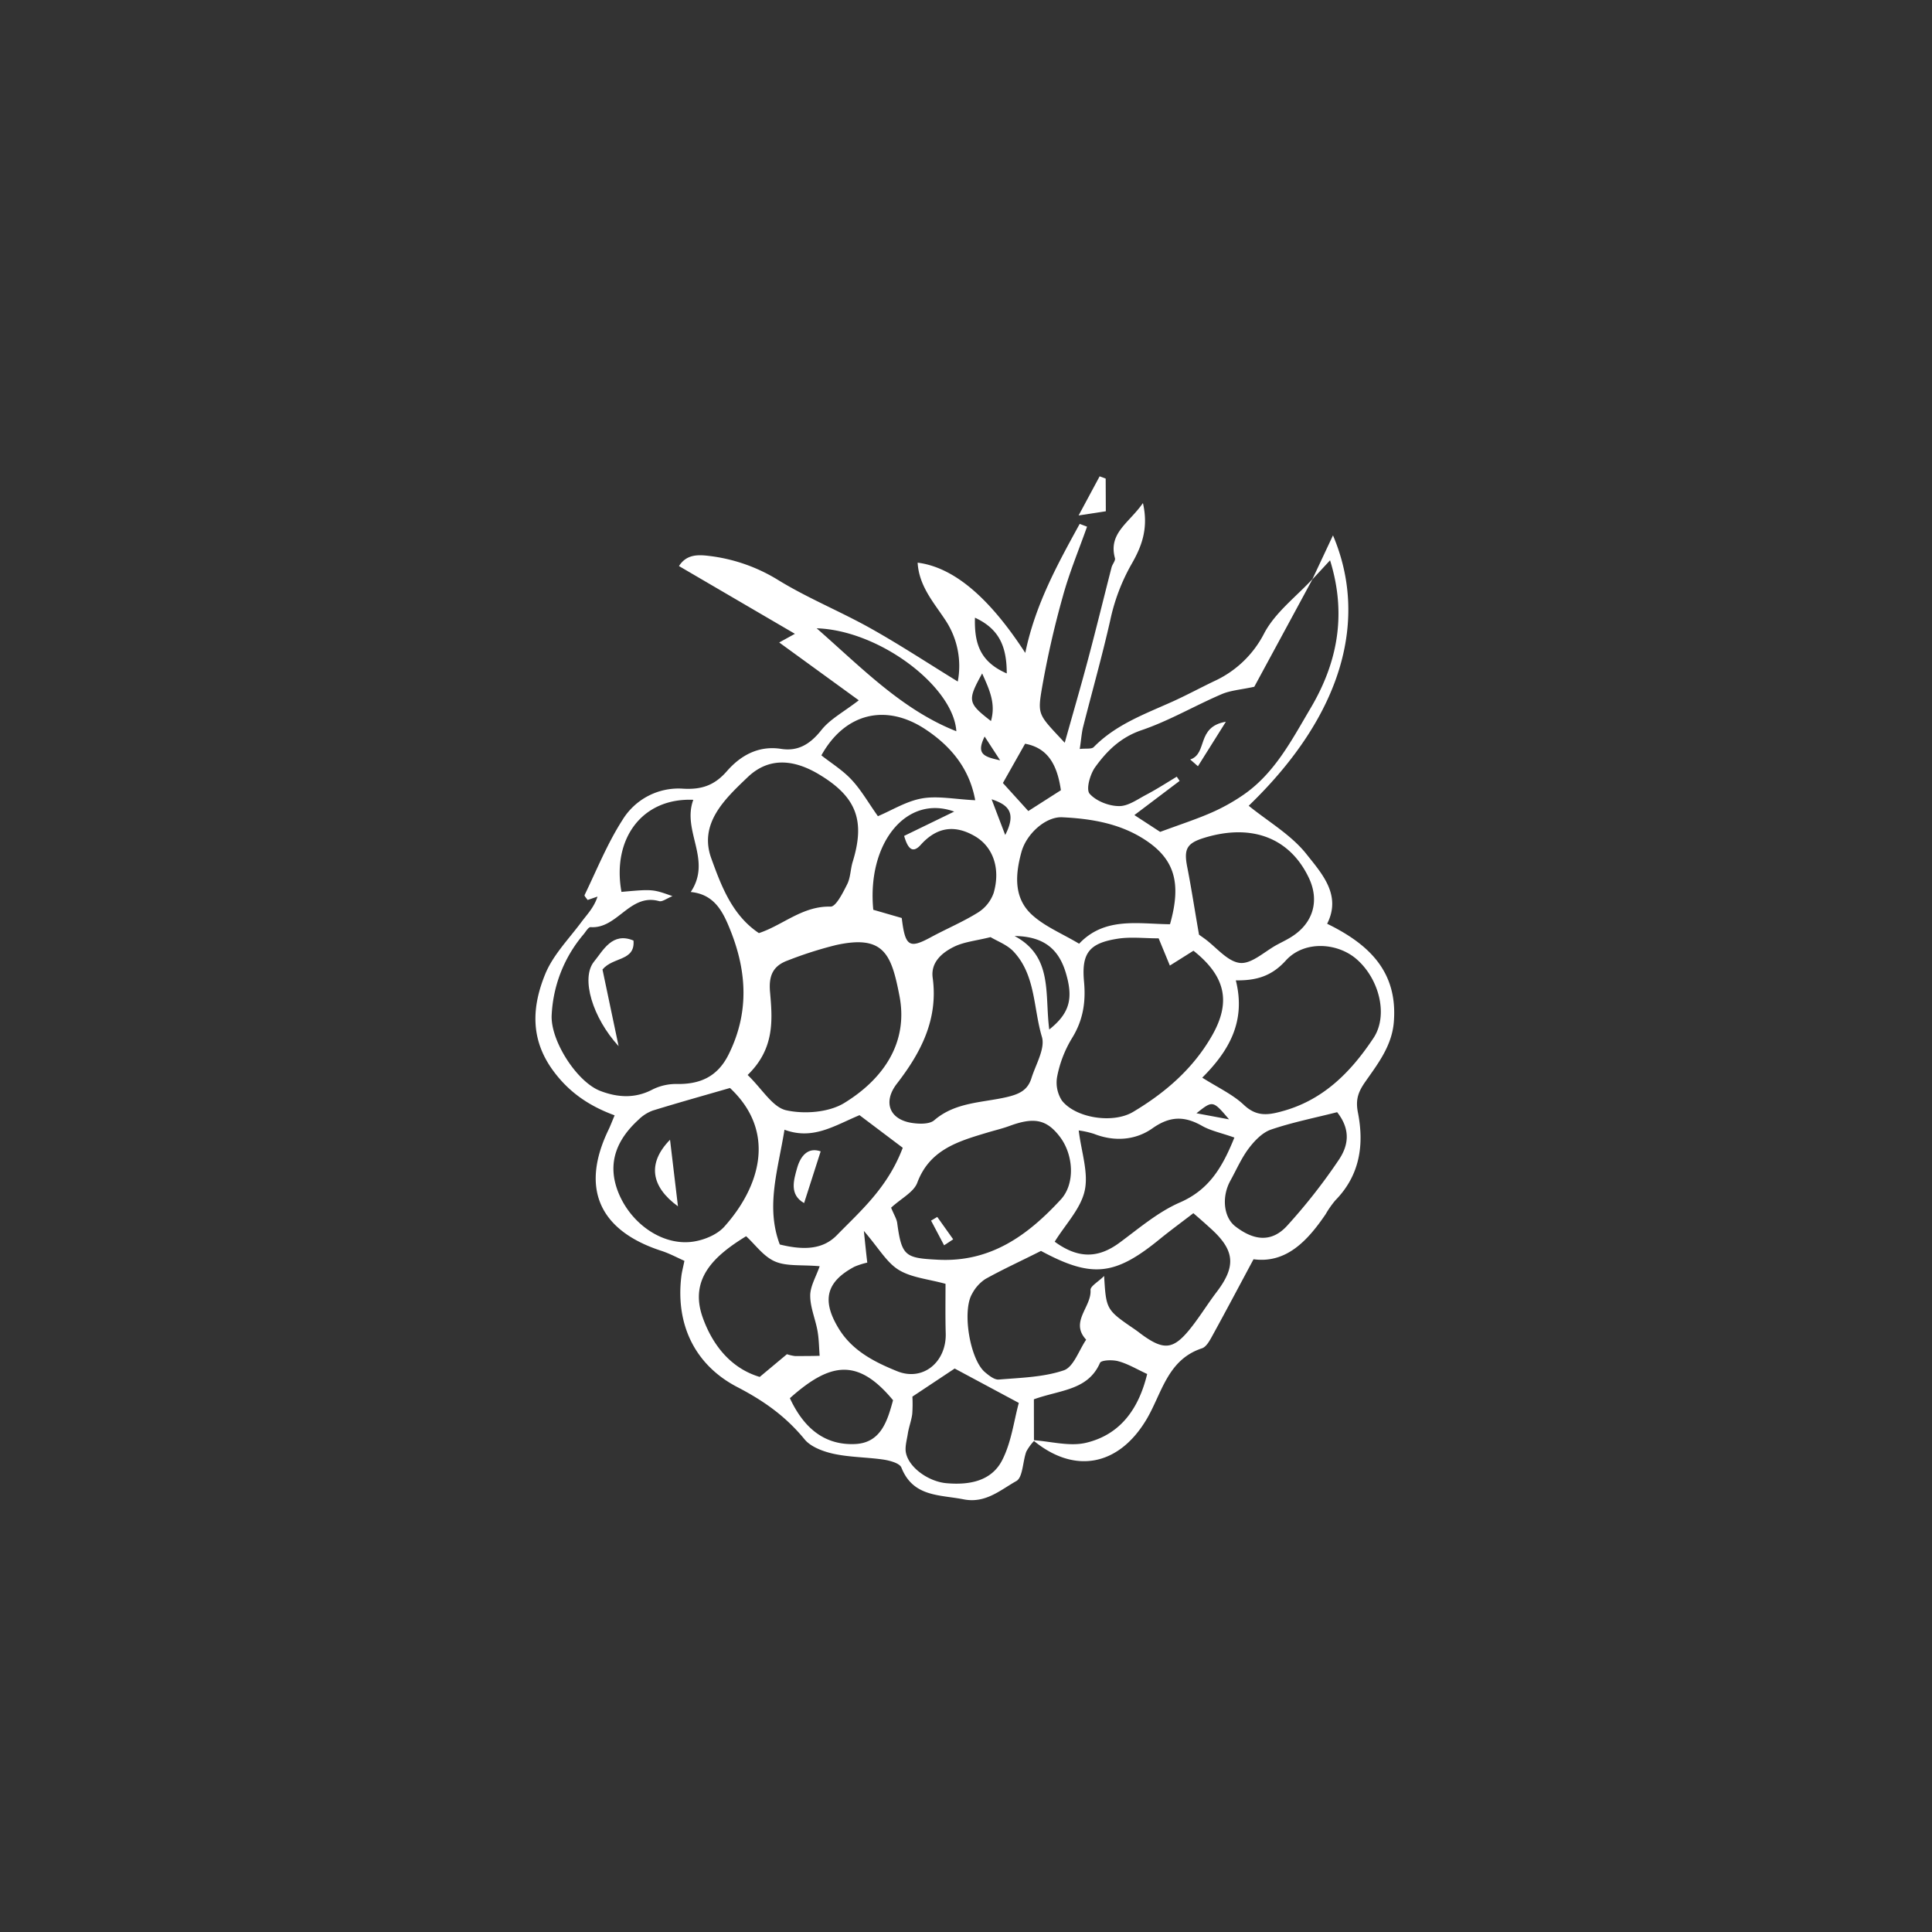 <svg id="Layer_1" data-name="Layer 1" xmlns="http://www.w3.org/2000/svg" viewBox="0 0 568.04 568.04"><rect x="0" y="0" width="568.04" height="568.04" fill="#333333" stroke="none"/><defs><style>.cls-1{fill:#fff;}</style></defs><path class="cls-1" d="M304,423.69a14.42,14.42,0,0,0-2.26,3.13c-1.06,2.92-1,7.53-2.9,8.62-4.69,2.62-9.06,6.67-15.53,5.39-7.1-1.4-14.85-.66-18.29-9.35-.51-1.27-3.27-2-5.09-2.31-4.88-.73-9.91-.68-14.71-1.7-3.08-.66-6.75-2-8.62-4.23-5.53-6.75-11.91-11.32-19.86-15.44-12.16-6.32-18.19-18.06-16.41-32.58.16-1.3.51-2.59.9-4.51-2.24-1-4.52-2.24-6.95-3-18.23-6-23.62-18.46-15.36-35.56.55-1.15,1-2.35,1.79-4.22-7.48-2.75-13.43-6.76-18.14-13.22-6.79-9.31-6.12-18.86-2.28-28.28,2.29-5.62,6.92-10.32,10.64-15.32,1.69-2.27,3.72-4.29,4.75-7.5l-2.91,1c-.32-.49-1-1.17-.9-1.44,3.59-7.41,6.69-15.14,11.09-22a19.3,19.3,0,0,1,17.78-9.29c5.42.33,9.28-.88,13-5.17,3.93-4.5,9.2-7.58,15.91-6.53,5.06.8,8.61-1.45,11.85-5.53,2.56-3.23,6.55-5.31,11-8.75l-23.4-17,4.62-2.55-34.09-19.92c2.16-3.39,5.41-3.39,8.68-3a49.82,49.82,0,0,1,20.48,7.11c8.66,5.32,18.2,9.18,27.09,14.15,8.55,4.78,16.75,10.18,25.72,15.69a24.36,24.36,0,0,0-3.71-18.16c-3.33-5.06-7.69-9.89-8.09-16.79,10.62,1.36,21.06,10.22,31.65,26.54,2.91-14.14,9.44-26,16-37.94l2.16.82c-2.4,6.81-5.21,13.51-7.11,20.46a270.91,270.91,0,0,0-6.33,28.07c-1.12,7-.51,7.06,6.88,15,2.46-8.76,4.77-16.68,6.89-24.66,2.38-8.93,4.57-17.91,6.87-26.87.25-1,1.21-2,1-2.75-2-7.39,4.12-10.27,8.23-16.19,1.78,7.73-.61,13.19-3.38,18a57.47,57.47,0,0,0-6.2,16.33c-2.38,10.55-5.34,21-8,31.46-.47,1.85-.56,3.79-1,6.51,1.86-.21,3.47.1,4.11-.55,6.47-6.61,14.93-9.68,23.08-13.34,4.24-1.91,8.34-4.14,12.54-6.14a30.9,30.9,0,0,0,14.56-14.09c3.27-6.09,9.35-10.66,14.2-15.9-5.94,11-11.87,21.94-17.17,31.73-3.86.85-7,1.05-9.65,2.2-7.9,3.39-15.41,7.82-23.51,10.57-6.15,2.1-10.19,6.1-13.63,10.88-1.49,2.08-2.73,6.47-1.64,7.78C322.24,235.51,326,237,329,237c2.66.07,5.46-2,8.06-3.36,3.05-1.61,6-3.51,8.93-5.28l.84,1.24-13.3,10.05,7.58,4.94c6-2.22,10.61-3.71,15-5.63a56.62,56.62,0,0,0,9.18-5.07c9.41-6.35,14.5-16.31,20-25.6,7.78-13.11,10.81-27.34,5.77-43.55l-5.25,5.67c1.89-4,3.78-8.05,6.11-13,10.3,24.24,3.35,52.37-24.78,79.5,5.75,4.67,12.5,8.55,17,14.24s10.35,12,6.06,20.45c12.62,6.16,20.77,14.31,19.61,28.86-.56,7.06-4.7,12.31-8.42,17.64-2.09,3-2.87,5.25-2.14,9,1.88,9.48.58,18.46-6.62,25.8a27.58,27.58,0,0,0-2.86,4.08c-5.42,8-11.7,14.54-21.21,13.26-4.32,8.05-8.13,15.26-12.06,22.41-.79,1.43-1.79,3.35-3.11,3.78-10.23,3.37-11.78,13.34-16.36,21-8.21,13.68-21.24,16.07-33.31,6,5.22.35,10.72,1.92,15.57.78,10.13-2.4,15.52-10,18-20.23-3.08-1.42-5.67-3-8.48-3.75-1.69-.48-5-.36-5.39.47-3.55,8.13-11.69,7.91-19.44,10.72ZM203.84,235.16c-15.11-.64-23.94,11.54-21.12,27.07,9.16-.82,9.16-.82,15,1.25-1.66.66-3,1.73-3.92,1.47-8.63-2.42-12.26,8.24-20.18,7.64-.62,0-1.39,1.32-2,2.07a39.53,39.53,0,0,0-9.41,23.61c-.51,7.5,7.34,19.82,14.29,22.48,5,1.92,10.18,2.31,15.33-.41a15.51,15.51,0,0,1,7.16-1.63c6.91.11,12-2.17,15.24-8.69,6-12.09,5.44-24.09.59-36.32-2.21-5.57-4.68-10.74-11.73-11.44C209.44,252.75,200.44,244.4,203.84,235.16ZM306.07,367.79c-5.93,3-11.26,5.42-16.38,8.28a11.65,11.65,0,0,0-3.86,4.3c-3,5-.7,19.11,3.68,23,1.17,1,2.83,2.35,4.16,2.24,6.44-.54,13.13-.68,19.13-2.72,2.86-1,4.41-5.86,6.55-9-4.89-5.25,1.63-9.62,1.28-14.6-.08-1.12,2.28-2.42,4-4.13.6,9.94.6,9.94,9.13,15.77.82.57,1.6,1.2,2.41,1.78,6,4.24,8.77,4,13.39-1.57,2.94-3.57,5.34-7.56,8.14-11.25,5.7-7.47,5.39-12.14-1.43-18.41-1.64-1.51-3.33-3-5.4-4.78-3.48,2.68-6.65,5-9.68,7.45C327.83,375.12,321.07,375.87,306.07,367.79Zm44.83-88.26c-2.45,1.54-4.44,2.8-6.94,4.36l-3.3-8c-4.2,0-8.19-.49-12,.1-8.38,1.3-10.72,4.2-9.94,12.62.57,6.1-.3,11.48-3.62,16.77a34.3,34.3,0,0,0-4.26,11.06,9.73,9.73,0,0,0,1.39,7.16c4.06,5.15,15,6.84,20.9,3.33,9.44-5.63,17.62-12.66,23.2-22.4S360.52,287.16,350.9,279.53Zm2.58,37.32c4.75,3,9,4.95,12.23,8,3.48,3.27,6.61,3.14,10.82,2,12.38-3.21,20.59-11.56,27.29-21.64,4.41-6.62,1.76-17.37-5-23.23-5.68-4.89-15.4-5.49-20.76.42-4.1,4.53-8.54,5.94-14.71,5.84C366.39,300.32,361.34,309,353.48,316.85Zm-133.66-.79c4.31,4.16,7.33,9.49,11.34,10.38,5.37,1.19,12.54.64,17.1-2.16,11.27-6.92,18.88-17.55,16.2-31.45-2.37-12.29-4.57-18.09-18.73-14.95a114,114,0,0,0-14.08,4.5c-4.25,1.54-5.69,4.32-5.25,9.25C227.12,299.76,227.84,308.29,219.82,316.06Zm3.31-41.71c7.08-2.35,12.81-8,21.06-7.79,1.6.05,3.64-4.09,4.9-6.58,1-2,.95-4.44,1.62-6.61,3.74-12.14,1.08-19.11-9.91-25.69-7.78-4.66-15-4.91-21,.85-6.65,6.35-14.41,13.59-10.66,23.87C212.05,260.43,215.27,269.11,223.13,274.35Zm68.11,1.18c-4.29,1.07-7.73,1.38-10.65,2.79-3.61,1.75-7,4.63-6.36,9.19,1.66,12.22-3.48,22-10.54,31.12-4.09,5.3-2.29,10.46,4.36,11.52,2.17.34,5.23.44,6.65-.79,6.23-5.37,14.16-5.12,21.37-6.81,3.76-.89,6.12-2.09,7.2-5.57,1.25-4,4.09-8.69,3.07-12.12-2.53-8.42-1.81-18.12-8.33-25.08C296.12,277.76,293.2,276.72,291.24,275.53ZM262,355.08c.87,2.14,1.64,3.3,1.8,4.55,1.32,9.77,2.41,10.26,12,10.75,15.5.8,26.41-7.21,36.09-17.7,4.29-4.63,3.78-13.26-.37-18.58-3.87-5-7.56-5.69-14.72-3.05-2.17.8-4.45,1.32-6.68,2-8.49,2.55-16.83,5-20.44,14.73C268.62,350.53,265,352.32,262,355.08Zm-47.35-35.2c-7.68,2.22-15.23,4.33-22.72,6.64a11.63,11.63,0,0,0-4.13,2.63c-5.71,5.2-10,12.39-5.68,22.21,4,9.06,13.37,15.19,22.12,13.63,3.09-.54,6.67-2.05,8.7-4.31C223.29,349.15,228.54,332.91,214.62,319.88ZM344,271.74c3.49-12.32,1.31-19.41-7.9-25.18-7.23-4.53-15.46-5.87-23.78-6.27-4.8-.24-10.5,4.78-12,10.22-1.8,6.56-2.36,13.44,3.06,18.42,3.8,3.49,8.92,5.56,13.9,8.54C324.82,269.48,334.72,271.67,344,271.74Zm18.93,62.72c-4-1.41-7-2-9.53-3.45-5.14-2.9-9.39-2.92-14.57.74-4.94,3.49-11.14,4-17.19,1.62a26.56,26.56,0,0,0-4.48-1c.78,6.37,2.93,12.4,1.76,17.71s-5.65,9.87-8.82,15c7,5.12,12.86,4.84,19,.34,5.78-4.26,11.42-9.12,17.89-11.91C355.5,349.77,359.38,343.26,362.93,334.46Zm-10.4-59.65L354.2,276c3.45,2.53,6.73,6.75,10.4,7.12,3.42.34,7.25-3.41,10.9-5.37,1.46-.79,3-1.51,4.36-2.4,6.25-4,8.12-10.52,5-17.17-5.58-11.82-16.78-16.13-30.75-11.86-5.25,1.61-6.11,3.33-5,8.81C350.29,261.17,351.21,267.25,352.53,274.81ZM241,372.29c-5.43-.47-9.71.08-13.12-1.39s-5.76-4.92-8.51-7.43c-9.16,5.62-16.84,12.39-12.77,23.87,2.81,7.91,8.11,14.91,16.77,17.5l8-6.68a12.66,12.66,0,0,0,2.36.54c2.42,0,4.84,0,7.26-.07-.19-2.44-.2-4.92-.63-7.32-.61-3.47-2.14-6.89-2.14-10.33C238.19,378.24,239.88,375.5,241,372.29Zm24.13-102.38c1,8.35,2.19,9.09,8.47,5.7,4.64-2.52,9.56-4.57,14-7.35a11.15,11.15,0,0,0,4.55-5.71c2.08-7.17-.16-13.54-5.46-16.66-5.95-3.49-11.27-2.76-16,2.53-2.49,2.76-3.85.84-4.86-2.65l14.72-7.15c-14-5.1-25.69,9.24-23.79,28.87Zm.3,67.56-12.72-9.59c-7.55,3.16-13.71,7.36-22.06,4.28-1.9,11.84-5.58,22.59-1.38,33.74,7.33,1.81,12.76,1.36,16.75-2.7C253.13,355.93,261,349.16,265.42,337.47Zm12.58,40c-5.13-1.42-10.05-1.81-13.8-4.12-3.53-2.17-5.83-6.36-10.22-11.44.48,4.65.72,6.92,1,9.32a21.68,21.68,0,0,0-3.78,1.21c-8.32,4.44-9.59,9.86-4.77,17.92,4,6.75,10.64,10.08,17.31,12.79,7.61,3.09,14.48-2.66,14.31-11C277.92,387.24,278,382.32,278,377.44Zm-9.75,33.16a39.72,39.72,0,0,1-.05,5.15c-.26,1.94-1,3.83-1.3,5.77s-.93,4-.52,5.73c1,4.4,6.76,8.34,11.84,8.8,6.67.6,13.22-.55,16.4-6.71,2.75-5.31,3.48-11.67,4.92-16.89l-18.86-10.11ZM393.14,327c-6.74,1.71-13.24,3-19.46,5.12-2.54.88-4.84,3.29-6.54,5.54-2.16,2.87-3.62,6.28-5.38,9.46-2.64,4.78-2,10.78,1.43,13.44,5.56,4.3,10.71,4.73,15.18-.1A167.88,167.88,0,0,0,393.64,341C396.24,337.13,397.4,332.4,393.14,327ZM286.73,235.28c-1.72-9.55-7.43-16.09-14.67-20.87-11.69-7.72-23.72-4.68-30.56,7.68,2.87,2.27,6.24,4.34,8.85,7.14,2.82,3,4.92,6.73,7.77,10.74,4.14-1.74,8.38-4.43,13-5.23S280.74,235,286.73,235.28ZM232.24,411.09c4,8.62,10.06,13.9,19.2,13.48,7.59-.36,9.48-6.83,11.13-12.88C252.15,399.1,244,400.6,232.24,411.09ZM281.18,215c-.83-13.08-22.51-29.68-41.07-30.27C253.44,196.41,265.21,208.69,281.18,215Zm13.69,15.22c2.2,2.43,4.54,5,7.47,8.24l9.58-6.12c-1.08-7.54-3.87-12.45-10.53-13.67Zm13.63,72.47c6.11-4.86,7.13-9.26,4.8-16.87-2.13-6.93-6.58-10.51-15-10.62C309.64,281.27,307.12,292.1,308.5,302.71ZM296,198c0-7.92-2.22-13.1-9.35-16.39C286.46,189,288,194.52,296,198ZM291.36,212c1.49-5.19-.49-9.29-2.59-14C284.37,206,284.51,206.68,291.36,212Zm70,117.11c-4.77-5.61-4.77-5.61-9.58-1.79ZM291.55,235c1.1,2.91,2.21,5.82,4,10.5C299.11,238.62,296.06,236.51,291.55,235Zm-2.05-18.45c-2.53,5.15-.31,5.93,4.56,7Z"/><path class="cls-1" d="M325.13,150.32l-8,1.23c2.51-4.67,4.34-8.09,6.18-11.5l1.78.66Z"/><path class="cls-1" d="M186.26,276.54c.5,6.1-6,4.74-9.12,8.51,1.5,7.16,3,14.33,4.74,22.54-7.62-8.29-11.21-20-7.21-24.88C177.33,279.48,180,273.91,186.26,276.54Z"/><path class="cls-1" d="M349.94,223.3c5.24-1.73,1.66-9.58,10.49-11.1l-8.22,13.09Z"/><path class="cls-1" d="M277.58,366.14l-3.83-7.26,1.82-1.08,4.68,6.58Z"/><path class="cls-1" d="M197,335.1c.85,7.14,1.61,13.51,2.33,19.58C191.37,348.88,190.26,342,197,335.1Z"/><path class="cls-1" d="M241.29,338.52l-4.87,15.2c-4.38-2.44-3.06-6.73-2.07-10.26S237.52,337.18,241.29,338.52Z"/></svg>